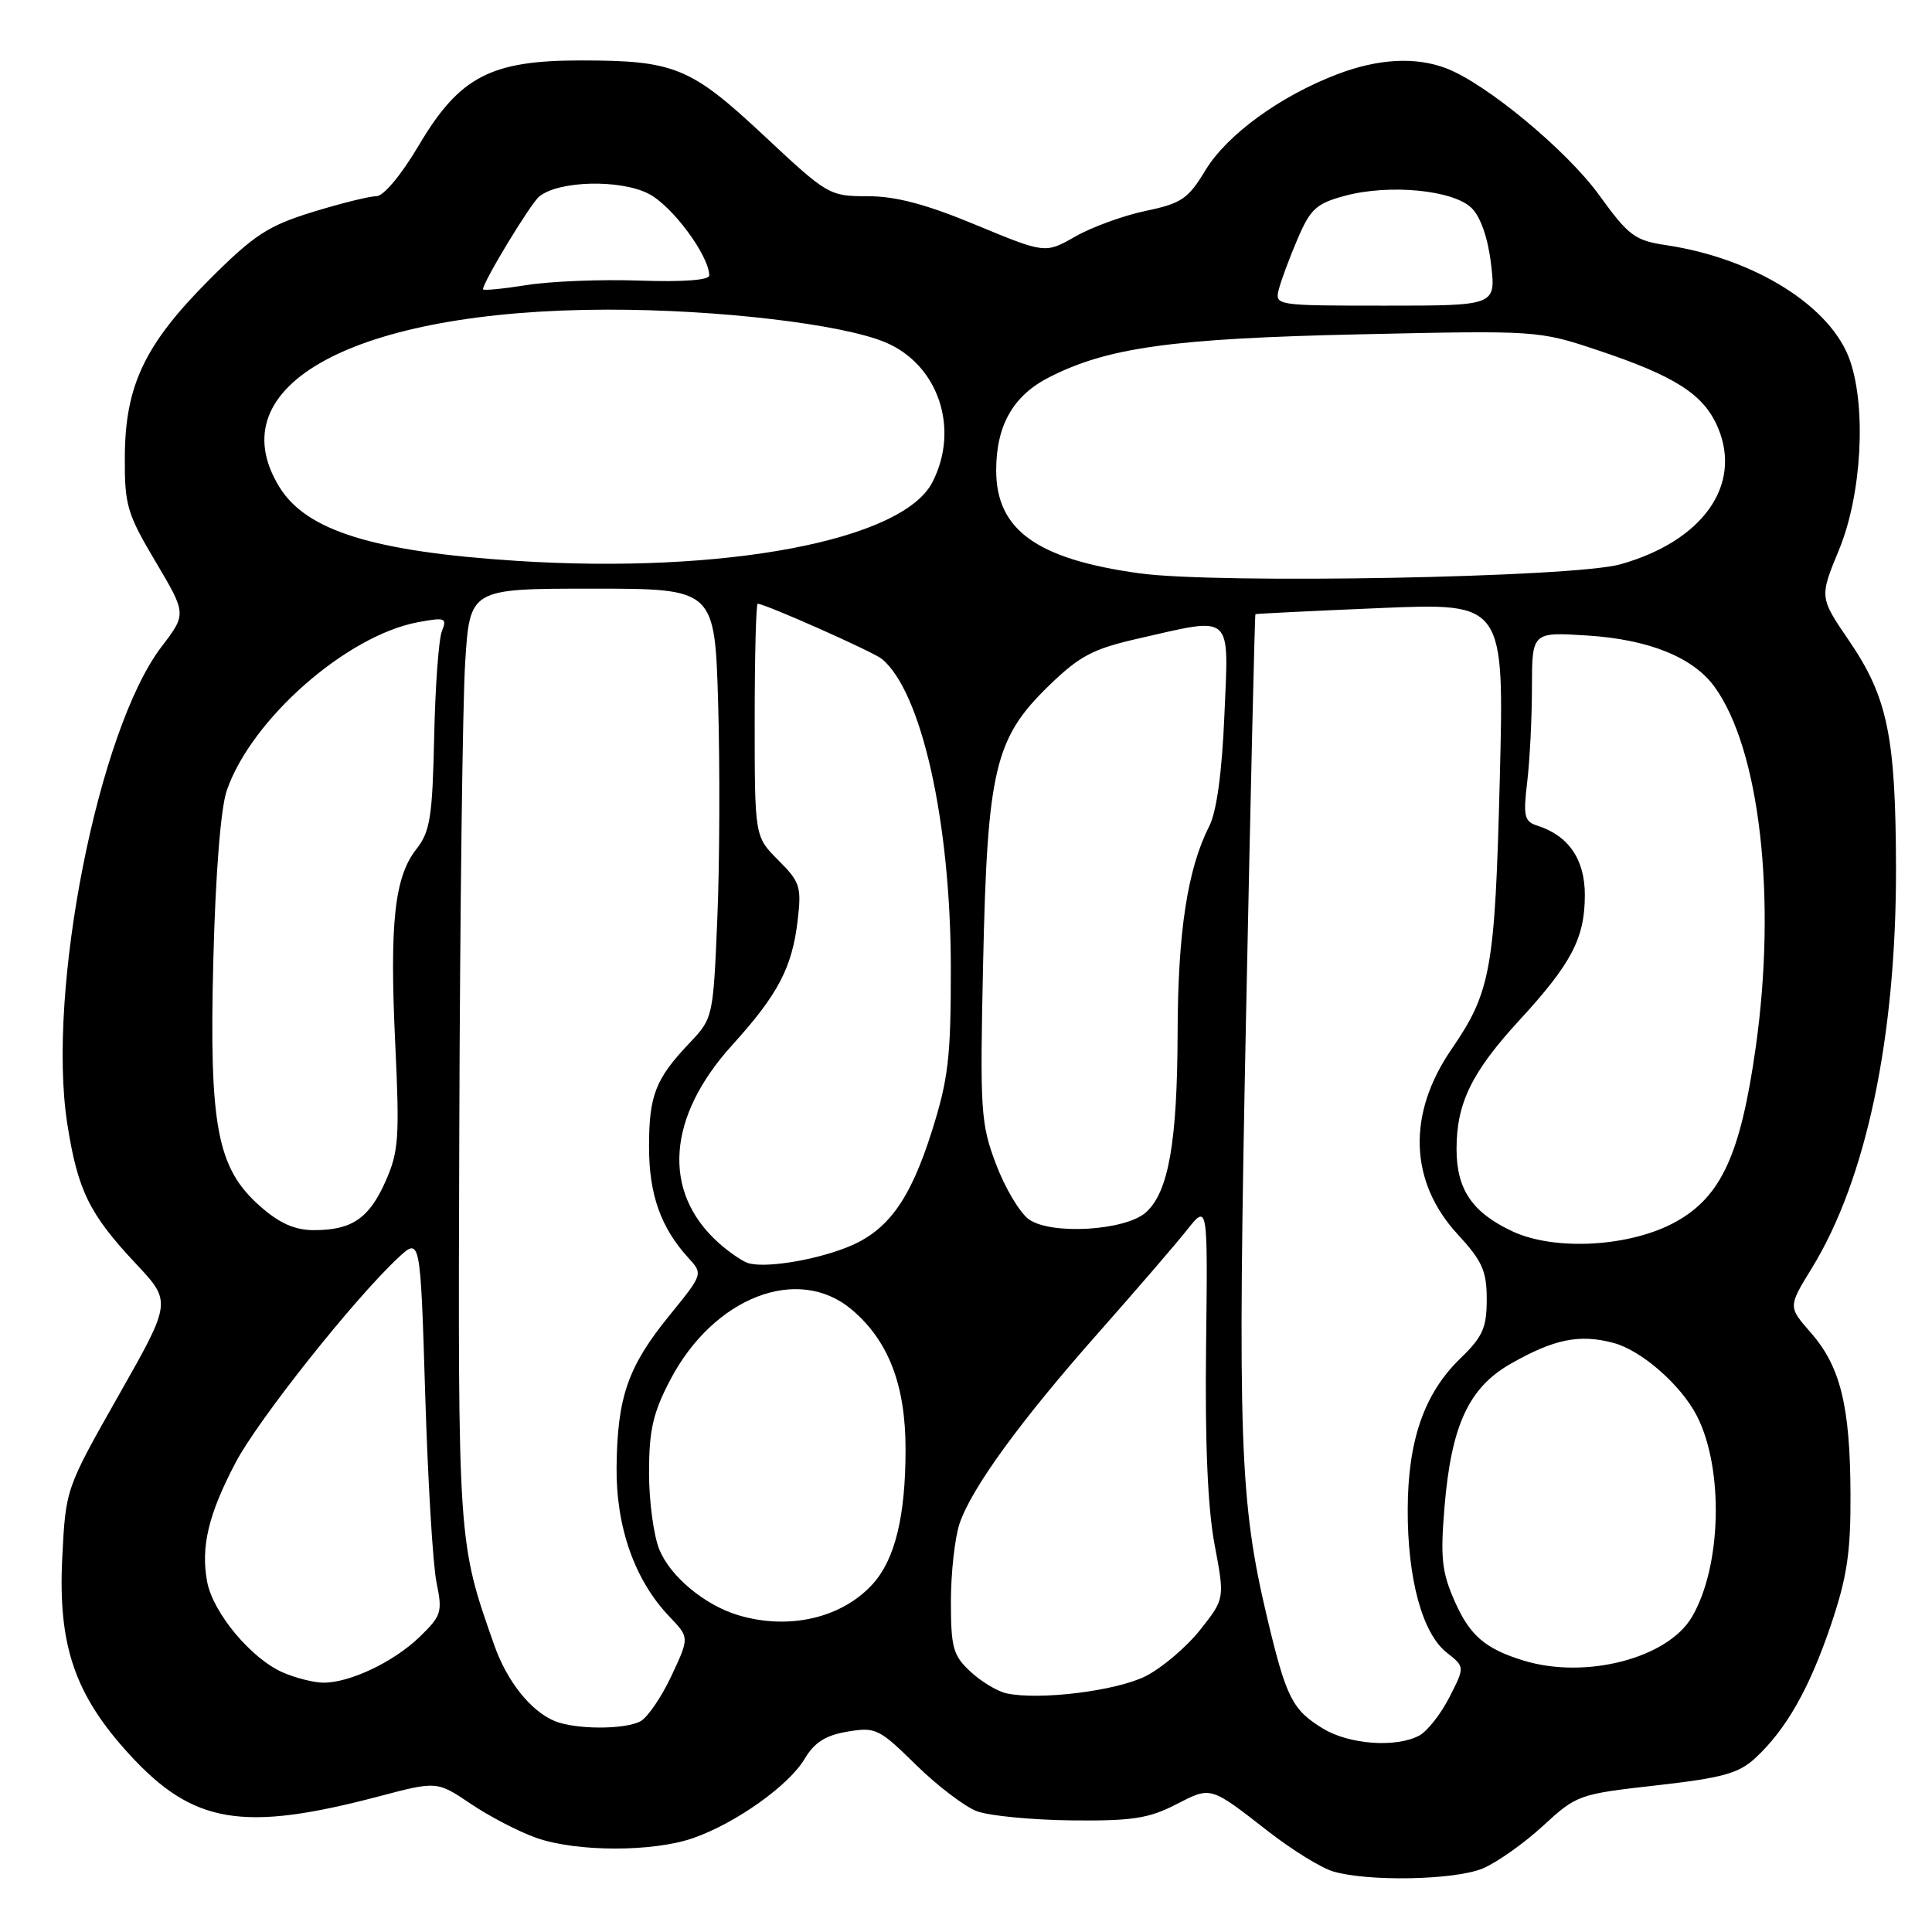 <?xml version="1.0" encoding="UTF-8" standalone="no"?>
<!DOCTYPE svg PUBLIC "-//W3C//DTD SVG 1.1//EN" "http://www.w3.org/Graphics/SVG/1.1/DTD/svg11.dtd" >
<svg xmlns="http://www.w3.org/2000/svg" xmlns:xlink="http://www.w3.org/1999/xlink" version="1.1" viewBox="0 0 256 256">
 <g >
 <path fill="currentColor"
d=" M 196.47 247.58 C 198.35 246.79 201.93 244.26 204.44 241.95 C 208.91 237.83 209.19 237.73 219.48 236.57 C 228.25 235.58 230.39 234.99 232.60 232.94 C 236.69 229.15 239.76 223.74 242.62 215.27 C 244.75 208.96 245.24 205.70 245.20 197.90 C 245.15 186.26 243.86 181.05 239.92 176.56 C 236.93 173.15 236.93 173.15 240.08 168.03 C 247.29 156.30 251.27 137.39 251.23 115.00 C 251.19 97.56 250.12 92.39 244.99 84.87 C 241.08 79.14 241.08 79.14 243.69 72.82 C 246.66 65.62 247.32 54.18 245.15 47.82 C 242.70 40.64 232.56 34.26 220.81 32.49 C 216.62 31.87 215.81 31.26 211.88 25.83 C 207.58 19.90 196.91 11.06 191.63 9.05 C 187.56 7.50 182.63 7.77 177.22 9.83 C 169.66 12.70 162.58 17.85 159.74 22.54 C 157.44 26.35 156.56 26.95 151.83 27.94 C 148.90 28.55 144.70 30.08 142.50 31.33 C 138.50 33.61 138.50 33.61 129.33 29.81 C 122.74 27.07 118.72 26.00 114.99 26.00 C 109.89 26.00 109.67 25.87 101.27 18.01 C 91.52 8.89 89.39 8.01 76.96 8.01 C 65.02 8.00 60.88 10.16 55.50 19.25 C 53.15 23.22 50.82 26.00 49.86 26.00 C 48.95 26.00 45.14 26.95 41.40 28.10 C 35.51 29.92 33.66 31.13 27.77 37.02 C 19.20 45.60 16.59 51.05 16.54 60.50 C 16.50 66.94 16.83 68.05 20.61 74.42 C 24.72 81.35 24.72 81.35 21.40 85.70 C 13.02 96.68 6.18 131.27 8.91 148.87 C 10.29 157.73 11.82 160.86 18.00 167.44 C 22.75 172.50 22.75 172.50 15.73 184.88 C 8.71 197.26 8.71 197.26 8.25 206.38 C 7.67 218.00 9.89 224.53 17.11 232.43 C 25.57 241.68 32.13 242.79 50.20 238.03 C 57.90 236.00 57.90 236.00 62.37 239.01 C 64.82 240.67 68.73 242.70 71.04 243.52 C 76.41 245.41 86.55 245.42 91.89 243.54 C 97.57 241.54 104.55 236.56 106.63 233.04 C 107.91 230.88 109.39 229.94 112.29 229.45 C 116.02 228.82 116.49 229.05 121.36 233.84 C 124.19 236.62 127.83 239.39 129.45 240.00 C 131.07 240.60 136.70 241.15 141.95 241.21 C 149.95 241.30 152.20 240.96 155.78 239.12 C 160.53 236.69 160.25 236.60 168.13 242.73 C 171.23 245.14 175.05 247.50 176.63 247.97 C 181.26 249.35 192.76 249.13 196.47 247.58 Z  M 175.31 229.05 C 171.23 226.56 170.43 224.97 167.91 214.38 C 164.25 198.94 163.97 191.02 165.10 135.00 C 165.70 105.58 166.26 81.45 166.35 81.38 C 166.43 81.32 173.88 80.95 182.91 80.57 C 199.32 79.88 199.32 79.88 198.73 103.22 C 198.09 128.46 197.56 131.41 192.32 139.05 C 186.44 147.60 186.74 156.60 193.14 163.54 C 196.41 167.09 197.00 168.40 197.00 172.17 C 197.00 175.93 196.47 177.13 193.51 179.99 C 188.72 184.63 186.56 190.83 186.53 199.98 C 186.49 209.17 188.47 216.44 191.69 218.97 C 194.11 220.87 194.11 220.87 192.05 224.90 C 190.92 227.12 189.12 229.40 188.06 229.97 C 184.99 231.61 178.78 231.16 175.31 229.05 Z  M 73.50 228.05 C 70.33 226.73 67.20 222.81 65.51 218.04 C 60.66 204.28 60.68 204.60 60.86 149.50 C 60.95 120.90 61.30 93.11 61.64 87.75 C 62.26 78.00 62.26 78.00 78.49 78.00 C 94.71 78.00 94.71 78.00 95.16 93.25 C 95.40 101.64 95.36 114.44 95.05 121.70 C 94.50 134.80 94.48 134.92 91.37 138.20 C 86.84 142.97 86.00 145.14 86.00 151.98 C 86.00 158.27 87.56 162.67 91.20 166.66 C 93.17 168.81 93.17 168.81 88.70 174.31 C 83.22 181.04 81.80 185.09 81.70 194.35 C 81.61 202.35 84.10 209.41 88.73 214.24 C 91.35 216.98 91.35 216.98 88.97 222.06 C 87.66 224.86 85.81 227.57 84.86 228.08 C 82.76 229.20 76.25 229.18 73.50 228.05 Z  M 133.33 224.37 C 132.14 224.10 130.00 222.81 128.58 221.49 C 126.29 219.36 126.00 218.33 126.00 212.20 C 126.00 208.40 126.52 203.77 127.14 201.90 C 128.74 197.16 135.23 188.25 145.64 176.49 C 150.51 170.98 155.75 164.91 157.27 162.99 C 160.04 159.50 160.04 159.50 159.81 178.50 C 159.66 191.22 160.03 199.87 160.94 204.67 C 162.29 211.84 162.29 211.84 159.03 215.96 C 157.24 218.22 154.00 220.98 151.84 222.08 C 147.97 224.06 137.66 225.33 133.33 224.37 Z  M 37.48 221.61 C 33.29 219.78 28.23 213.72 27.45 209.60 C 26.58 204.97 27.62 200.63 31.24 193.76 C 34.22 188.11 46.88 172.16 52.71 166.71 C 55.70 163.91 55.70 163.91 56.34 184.71 C 56.69 196.14 57.36 207.39 57.84 209.69 C 58.65 213.60 58.50 214.09 55.61 216.89 C 52.15 220.24 46.27 223.02 42.78 222.96 C 41.53 222.94 39.14 222.33 37.48 221.61 Z  M 201.94 220.05 C 196.84 218.50 194.77 216.74 192.78 212.23 C 191.04 208.31 190.84 206.45 191.41 199.62 C 192.31 188.88 194.62 183.88 200.15 180.72 C 205.93 177.42 209.31 176.74 213.82 177.95 C 217.53 178.95 222.75 183.53 224.85 187.62 C 228.44 194.65 228.12 207.60 224.18 214.27 C 220.96 219.73 210.15 222.54 201.94 220.05 Z  M 97.79 214.01 C 93.39 212.68 88.87 208.94 87.39 205.38 C 86.62 203.56 86.00 198.95 86.00 195.15 C 86.00 189.52 86.52 187.23 88.79 182.88 C 94.54 171.88 105.72 167.53 112.85 173.52 C 117.73 177.64 120.00 183.52 119.99 192.07 C 119.99 200.91 118.59 206.63 115.65 209.88 C 111.55 214.41 104.51 216.04 97.79 214.01 Z  M 99.00 167.32 C 98.17 167.00 96.44 165.79 95.15 164.62 C 87.69 157.87 88.39 148.00 97.02 138.48 C 103.09 131.78 104.95 128.24 105.69 122.00 C 106.22 117.49 106.02 116.87 103.13 113.98 C 100.00 110.85 100.00 110.85 100.00 95.42 C 100.00 86.94 100.18 80.00 100.40 80.00 C 101.37 80.00 115.64 86.34 116.82 87.29 C 122.09 91.56 125.97 108.87 125.99 128.20 C 126.00 140.10 125.67 142.95 123.47 149.91 C 120.57 159.08 117.60 163.15 112.25 165.27 C 107.72 167.07 101.06 168.10 99.00 167.32 Z  M 200.38 163.15 C 195.07 160.65 193.00 157.60 193.00 152.25 C 193.00 146.17 195.00 142.07 201.34 135.17 C 208.24 127.67 210.00 124.30 210.00 118.59 C 210.00 113.87 207.84 110.72 203.70 109.40 C 201.98 108.86 201.82 108.16 202.36 103.64 C 202.70 100.81 202.99 95.18 202.99 91.12 C 203.00 83.74 203.00 83.74 210.34 84.21 C 218.49 84.73 224.35 87.10 227.18 91.00 C 233.19 99.29 235.44 118.97 232.64 138.80 C 230.64 152.95 228.08 158.55 222.06 161.89 C 216.07 165.22 206.04 165.80 200.38 163.15 Z  M 34.53 159.89 C 28.75 154.82 27.70 149.31 28.27 127.13 C 28.56 115.73 29.25 107.04 30.05 104.74 C 33.30 95.30 45.93 84.20 55.41 82.44 C 58.98 81.78 59.26 81.88 58.56 83.61 C 58.13 84.65 57.67 90.98 57.53 97.68 C 57.30 108.25 56.99 110.20 55.18 112.50 C 52.27 116.20 51.61 122.26 52.37 138.27 C 52.96 150.66 52.83 152.59 51.11 156.48 C 48.92 161.44 46.64 163.00 41.60 163.00 C 39.08 163.00 37.06 162.11 34.53 159.89 Z  M 136.32 161.56 C 135.12 160.69 133.16 157.40 131.97 154.24 C 129.94 148.85 129.84 147.21 130.27 127.50 C 130.83 101.94 131.81 97.82 138.98 90.86 C 143.07 86.90 144.81 85.98 150.83 84.61 C 163.50 81.72 162.82 81.12 162.24 94.75 C 161.92 102.37 161.21 107.55 160.23 109.48 C 157.35 115.13 156.07 123.49 156.04 136.81 C 156.00 151.34 154.84 157.93 151.86 160.63 C 149.15 163.08 139.24 163.67 136.32 161.56 Z  M 151.00 75.97 C 137.38 74.09 132.00 70.23 132.00 62.32 C 132.00 56.37 134.24 52.43 139.00 50.00 C 146.75 46.04 155.35 44.85 180.16 44.30 C 203.68 43.78 203.86 43.79 211.66 46.39 C 222.06 49.86 225.80 52.28 227.66 56.72 C 230.85 64.36 225.55 71.73 214.69 74.78 C 208.50 76.52 161.42 77.40 151.00 75.97 Z  M 68.50 74.32 C 49.52 73.10 40.61 70.34 37.04 64.56 C 28.67 51.02 47.06 41.07 80.50 41.03 C 95.11 41.01 111.52 42.94 117.29 45.35 C 124.34 48.29 127.21 56.82 123.54 63.91 C 119.56 71.63 95.99 76.08 68.50 74.32 Z  M 169.45 38.34 C 169.75 37.16 170.87 34.14 171.94 31.65 C 173.63 27.69 174.43 26.96 178.18 25.95 C 184.11 24.35 192.63 25.18 195.02 27.59 C 196.20 28.76 197.18 31.61 197.57 35.00 C 198.22 40.50 198.22 40.50 183.56 40.50 C 169.05 40.50 168.91 40.48 169.45 38.34 Z  M 64.00 38.33 C 64.00 37.37 70.27 27.02 71.44 26.05 C 73.99 23.93 82.21 23.73 85.98 25.69 C 89.10 27.31 93.94 33.85 93.98 36.50 C 93.99 37.12 90.47 37.38 84.75 37.18 C 79.66 37.00 72.91 37.27 69.75 37.78 C 66.59 38.28 64.00 38.53 64.00 38.33 Z "/>
</g>
</svg>